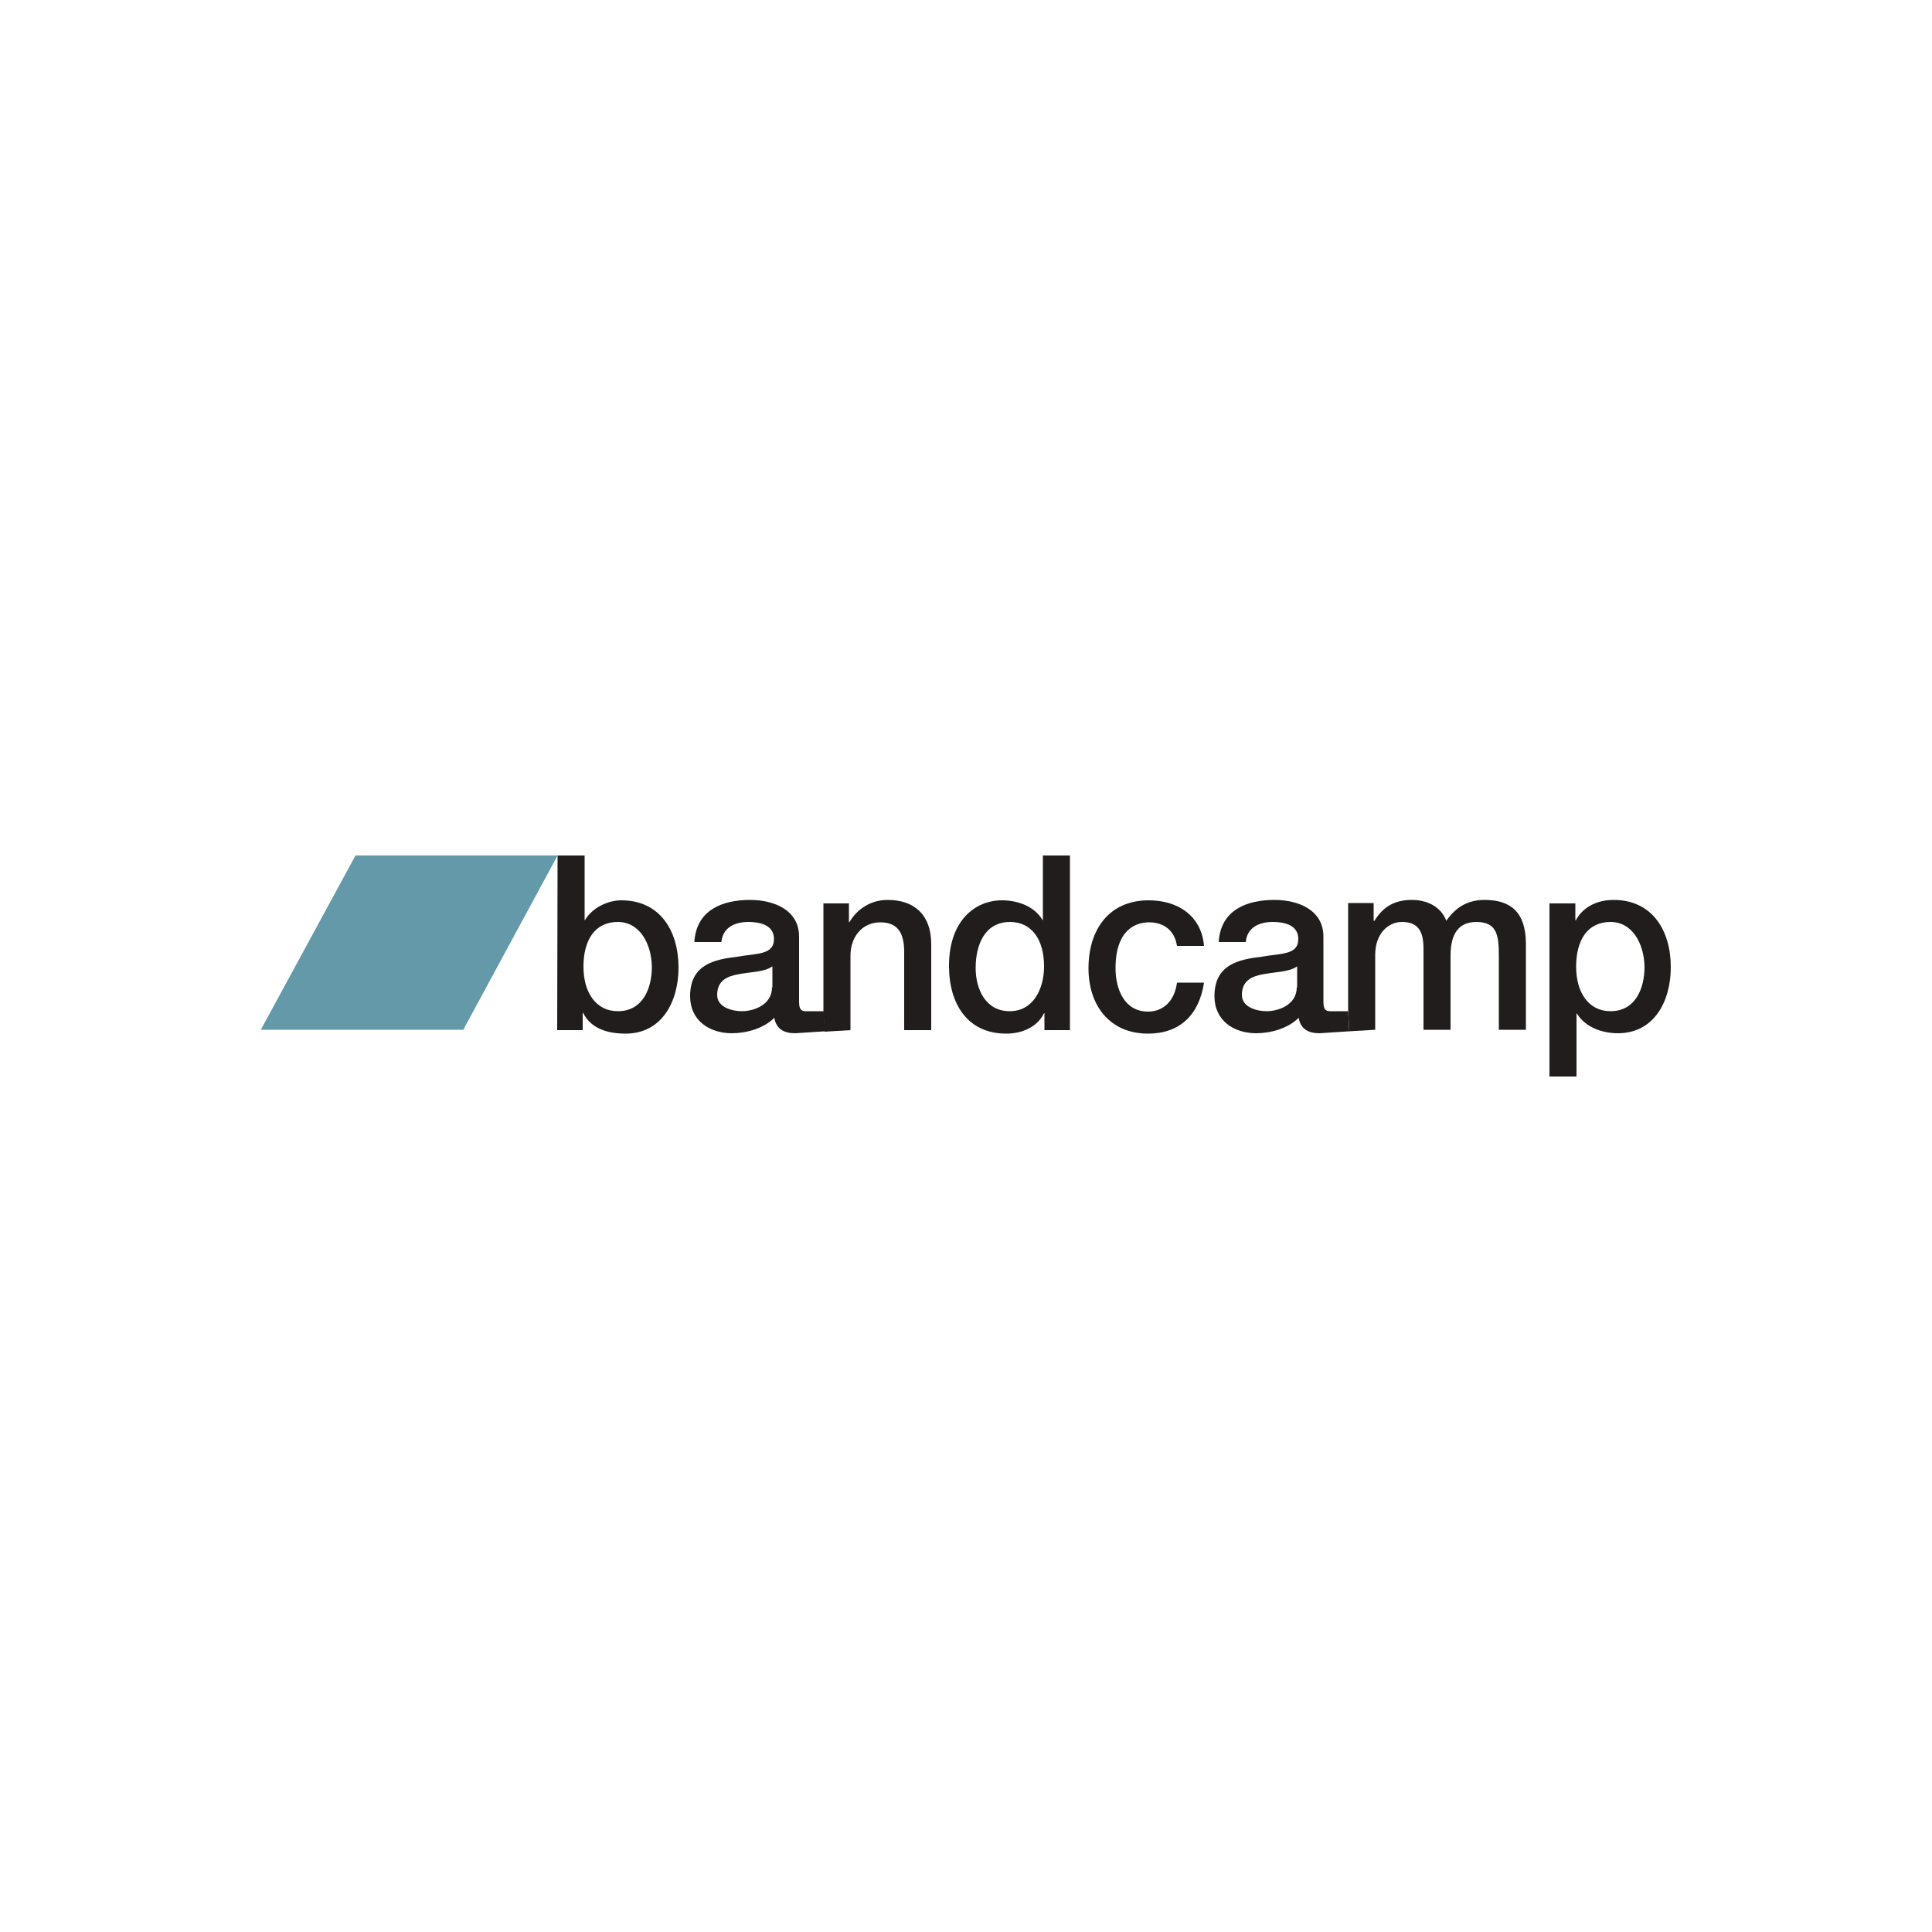 <?xml version="1.0" encoding="utf-8"?>
<!-- Generator: Adobe Illustrator 19.0.0, SVG Export Plug-In . SVG Version: 6.00 Build 0)  -->
<svg version="1.1" id="Layer_1" xmlns="http://www.w3.org/2000/svg" xmlns:xlink="http://www.w3.org/1999/xlink" x="0px" y="0px"
	 viewBox="0 0 500 500" style="enable-background:new 0 0 500 500;" xml:space="preserve">
<style type="text/css">
	.st0{fill:#6399A8;}
	.st1{fill:#201D1C;}
</style>
<g id="XMLID_1_">
	<polyline id="XMLID_3_" class="st0" points="119.9,266.5 67.5,266.5 92,221.4 144.3,221.4 119.9,266.5 	"/>
	<path id="XMLID_6_" class="st1" d="M159.9,238.6c-5.9,0-8.9,4.6-8.9,11.6c0,6.6,3.2,11.5,8.9,11.5c6.4,0,8.8-5.8,8.8-11.5
		C168.6,244.3,165.6,238.6,159.9,238.6 M144.3,221.4h7v16.7h0.1c1.9-3.2,5.9-5.1,9.4-5.1c10,0,14.8,7.9,14.8,17.4
		c0,8.8-4.3,17.1-13.7,17.1c-4.3,0-8.9-1.1-11-5.4h-0.1v4.5h-6.6L144.3,221.4L144.3,221.4"/>
	<path id="XMLID_9_" class="st1" d="M213.2,261.7c-4,0-4.4,0-4.7,0c-1.3,0-1.7-0.7-1.7-2.5v-16.8c0-6.9-6.5-9.5-12.7-9.5
		c-7,0-13.9,2.5-14.4,10.9h7c0.3-3.5,3.1-5.2,7-5.2c2.8,0,6.6,0.7,6.6,4.4c0,4.2-4.5,3.7-9.5,4.6c-5.9,0.7-12.2,2-12.2,10.2
		c0,6.4,5.1,9.6,10.8,9.6c3.7,0,8.2-1.2,11-4c0.5,3,2.6,4,5.4,4l7.7-0.5L213.2,261.7z M199.8,255.5c0,4.6-4.8,6.2-7.8,6.2
		c-2.5,0-6.4-1-6.4-4.2c0-3.8,2.7-4.9,5.7-5.4c3.1-0.6,6.4-0.5,8.6-2V255.5z"/>
	<path id="XMLID_10_" class="st1" d="M229.7,232.9c-4.2,0-7.8,2.2-9.9,5.8l-0.1-0.1v-4.8h-6.6l0,27.9l0.3,5.3l6.7-0.4v-19.3
		c0-4.8,3-8.6,7.7-8.6c4.1,0,6.1,2.2,6.2,7.3v20.6h7v-22.5C240.9,236.7,236.6,232.9,229.7,232.9"/>
	<path id="XMLID_13_" class="st1" d="M261.3,261.7c6.2,0,8.9-5.9,8.9-11.6c0-7.2-3.4-11.5-8.8-11.5c-6.6,0-8.9,6-8.9,11.9
		C252.5,256.2,255.2,261.7,261.3,261.7 M276.9,266.6h-6.6v-4.4h-0.1c-1.8,3.7-5.8,5.3-9.8,5.3c-10,0-14.8-7.7-14.8-17.5
		c0-11.8,6.8-17,13.7-17c4,0,8.4,1.5,10.5,5.1h0.1v-16.7h7L276.9,266.6L276.9,266.6"/>
	<path id="XMLID_14_" class="st1" d="M304.6,244.8c-0.6-4-3.4-6.1-7.2-6.1c-3.6,0-8.7,2-8.7,11.9c0,5.4,2.3,11.2,8.4,11.2
		c4,0,6.9-2.8,7.5-7.5h7c-1.3,8.5-6.4,13.2-14.5,13.2c-9.9,0-15.4-7.3-15.4-16.9c0-9.9,5.2-17.6,15.6-17.6c7.3,0,13.6,3.8,14.3,11.8
		L304.6,244.8L304.6,244.8"/>
	<path id="XMLID_17_" class="st1" d="M348.9,261.7c-4,0-4.4,0-4.7,0c-1.3,0-1.7-0.7-1.7-2.5v-16.8c0-6.9-6.5-9.5-12.7-9.5
		c-7,0-13.9,2.5-14.4,10.9h7c0.3-3.5,3.1-5.2,7-5.2c2.8,0,6.6,0.7,6.6,4.4c0,4.2-4.5,3.7-9.5,4.6c-5.9,0.7-12.2,2-12.2,10.2
		c0,6.4,5.1,9.6,10.8,9.6c3.7,0,8.2-1.2,11-4c0.5,3,2.6,4,5.4,4l7.7-0.5L348.9,261.7z M335.6,255.5c0,4.6-4.8,6.2-7.8,6.2
		c-2.5,0-6.4-1-6.4-4.2c0-3.8,2.7-4.9,5.7-5.4c3.1-0.6,6.4-0.5,8.6-2V255.5z"/>
	<path id="XMLID_18_" class="st1" d="M384.2,232.9c-4.6,0-7.6,2.1-9.9,5.4c-1.4-3.7-5-5.4-8.9-5.4c-5,0-7.7,2.2-9.7,5.4h-0.2v-4.6
		h-6.6v27.9l0.3,5.3l6.7-0.4v-19.4c0-5.4,3.3-8.5,6.9-8.5c4.2,0,5.6,2.4,5.6,6.9v21h7v-19.2c0-5.5,2-8.7,6.7-8.7
		c5.4,0,5.8,3.6,5.8,8.8v19.1h7V244C394.8,236,390.9,232.9,384.2,232.9"/>
	<path id="XMLID_21_" class="st1" d="M416.8,238.6c-5.9,0-8.9,4.6-8.9,11.6c0,6.6,3.2,11.5,8.9,11.5c6.4,0,8.8-5.8,8.8-11.5
		C425.5,244.3,422.5,238.6,416.8,238.6 M401.1,233.8h6.6v4.4h0.1c2-3.7,5.8-5.3,9.8-5.3c10,0,14.8,7.9,14.8,17.4
		c0,8.8-4.3,17.1-13.7,17.1c-4,0-8.4-1.5-10.6-5.1h-0.1v16.3h-7V233.8L401.1,233.8"/>
</g>
</svg>
